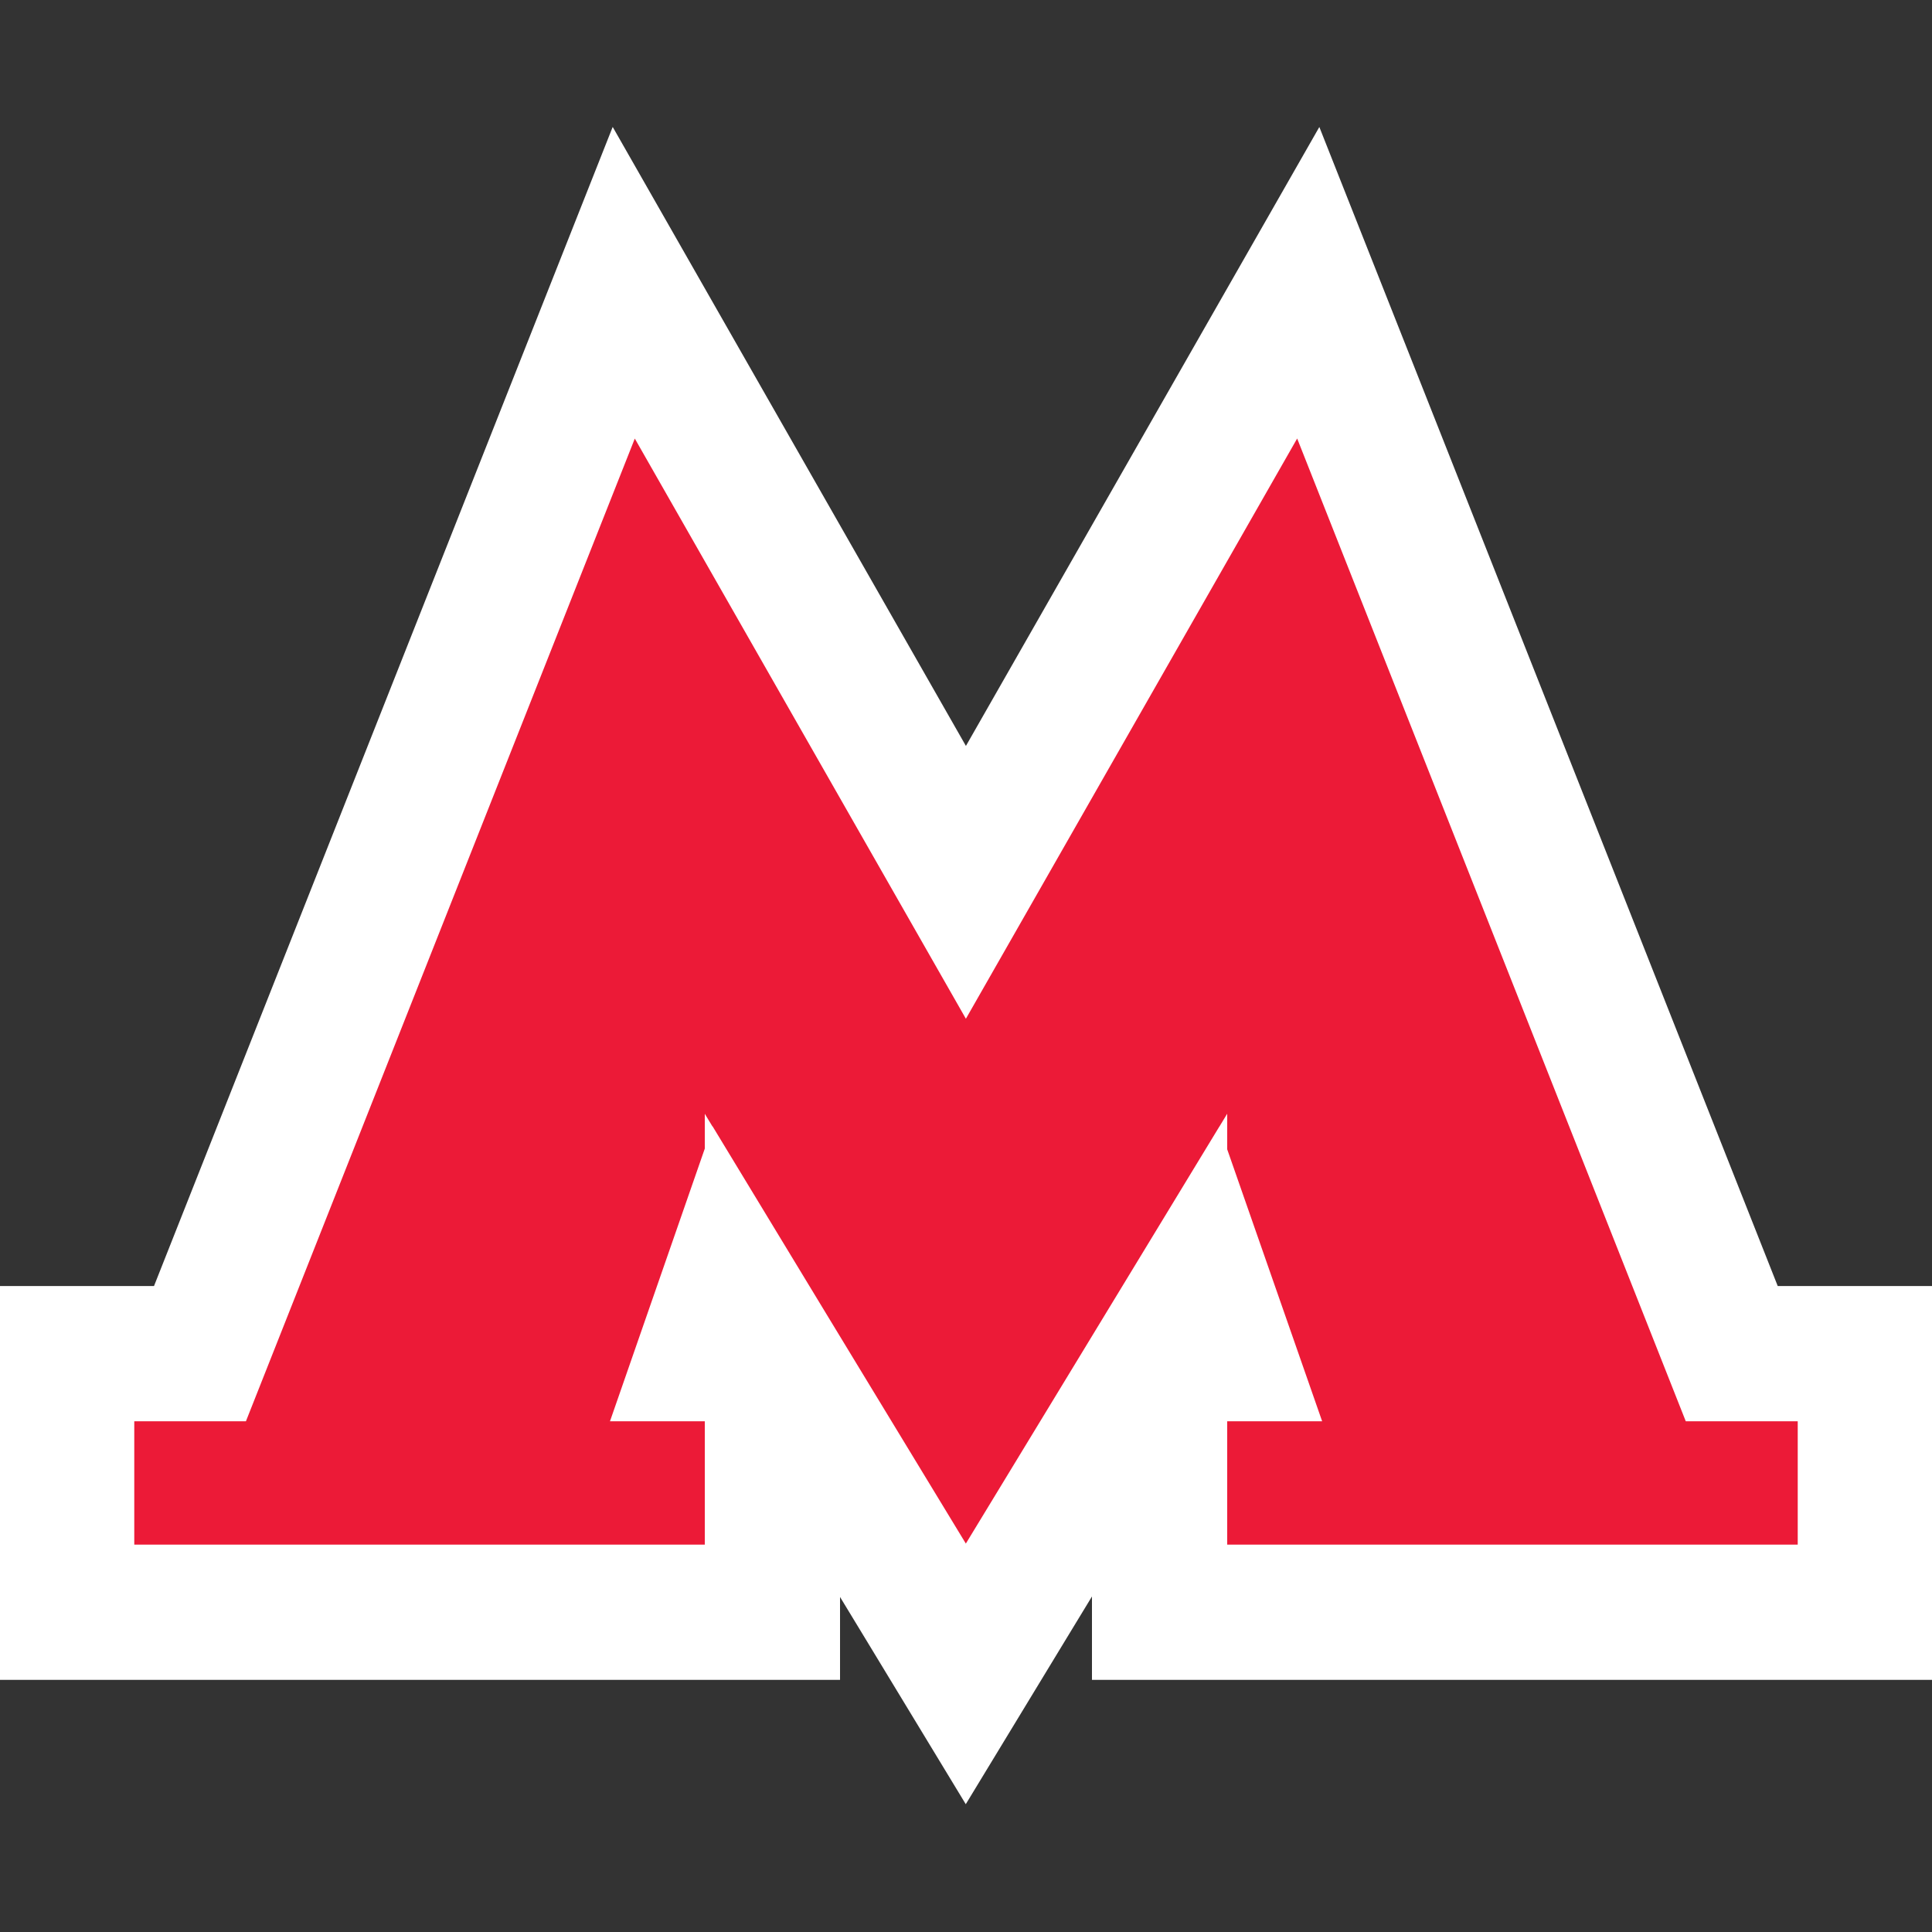 <svg width="20" height="20" viewBox="0 0 20 20" fill="none" xmlns="http://www.w3.org/2000/svg">
<rect x="0" y="0" width="20" height="20" fill="#333333" stroke="none"/>
<g id="metro_icon" clip-path="url(#clip0_609_2970)">
<path id="Vector" d="M12.563 14.013H12.013L12.45 13.294L12.701 14.013H12.563ZM10.476 16.541L12.004 14.028V14.572V16.131V16.69H12.563H18.75H19.31V16.131V14.572V14.013H18.75H17.927L13.972 4.011L13.543 2.927L12.965 3.939L9.999 9.134L7.035 3.94L6.457 2.927L6.028 4.011L2.07 14.013H1.25H0.69V14.572V16.131V16.69H1.25H7.437H7.996V16.131V14.572V14.031L9.52 16.54L9.998 17.328L10.476 16.541ZM7.437 14.013H7.299L7.549 13.294L7.985 14.013H7.437Z" fill="#EC1A37" stroke="white" stroke-width="1.4"/>
</g>
<defs>
<clipPath id="clip0_609_2970">
<rect width="20" height="20" fill="white"/>
</clipPath>
</defs>
</svg>
